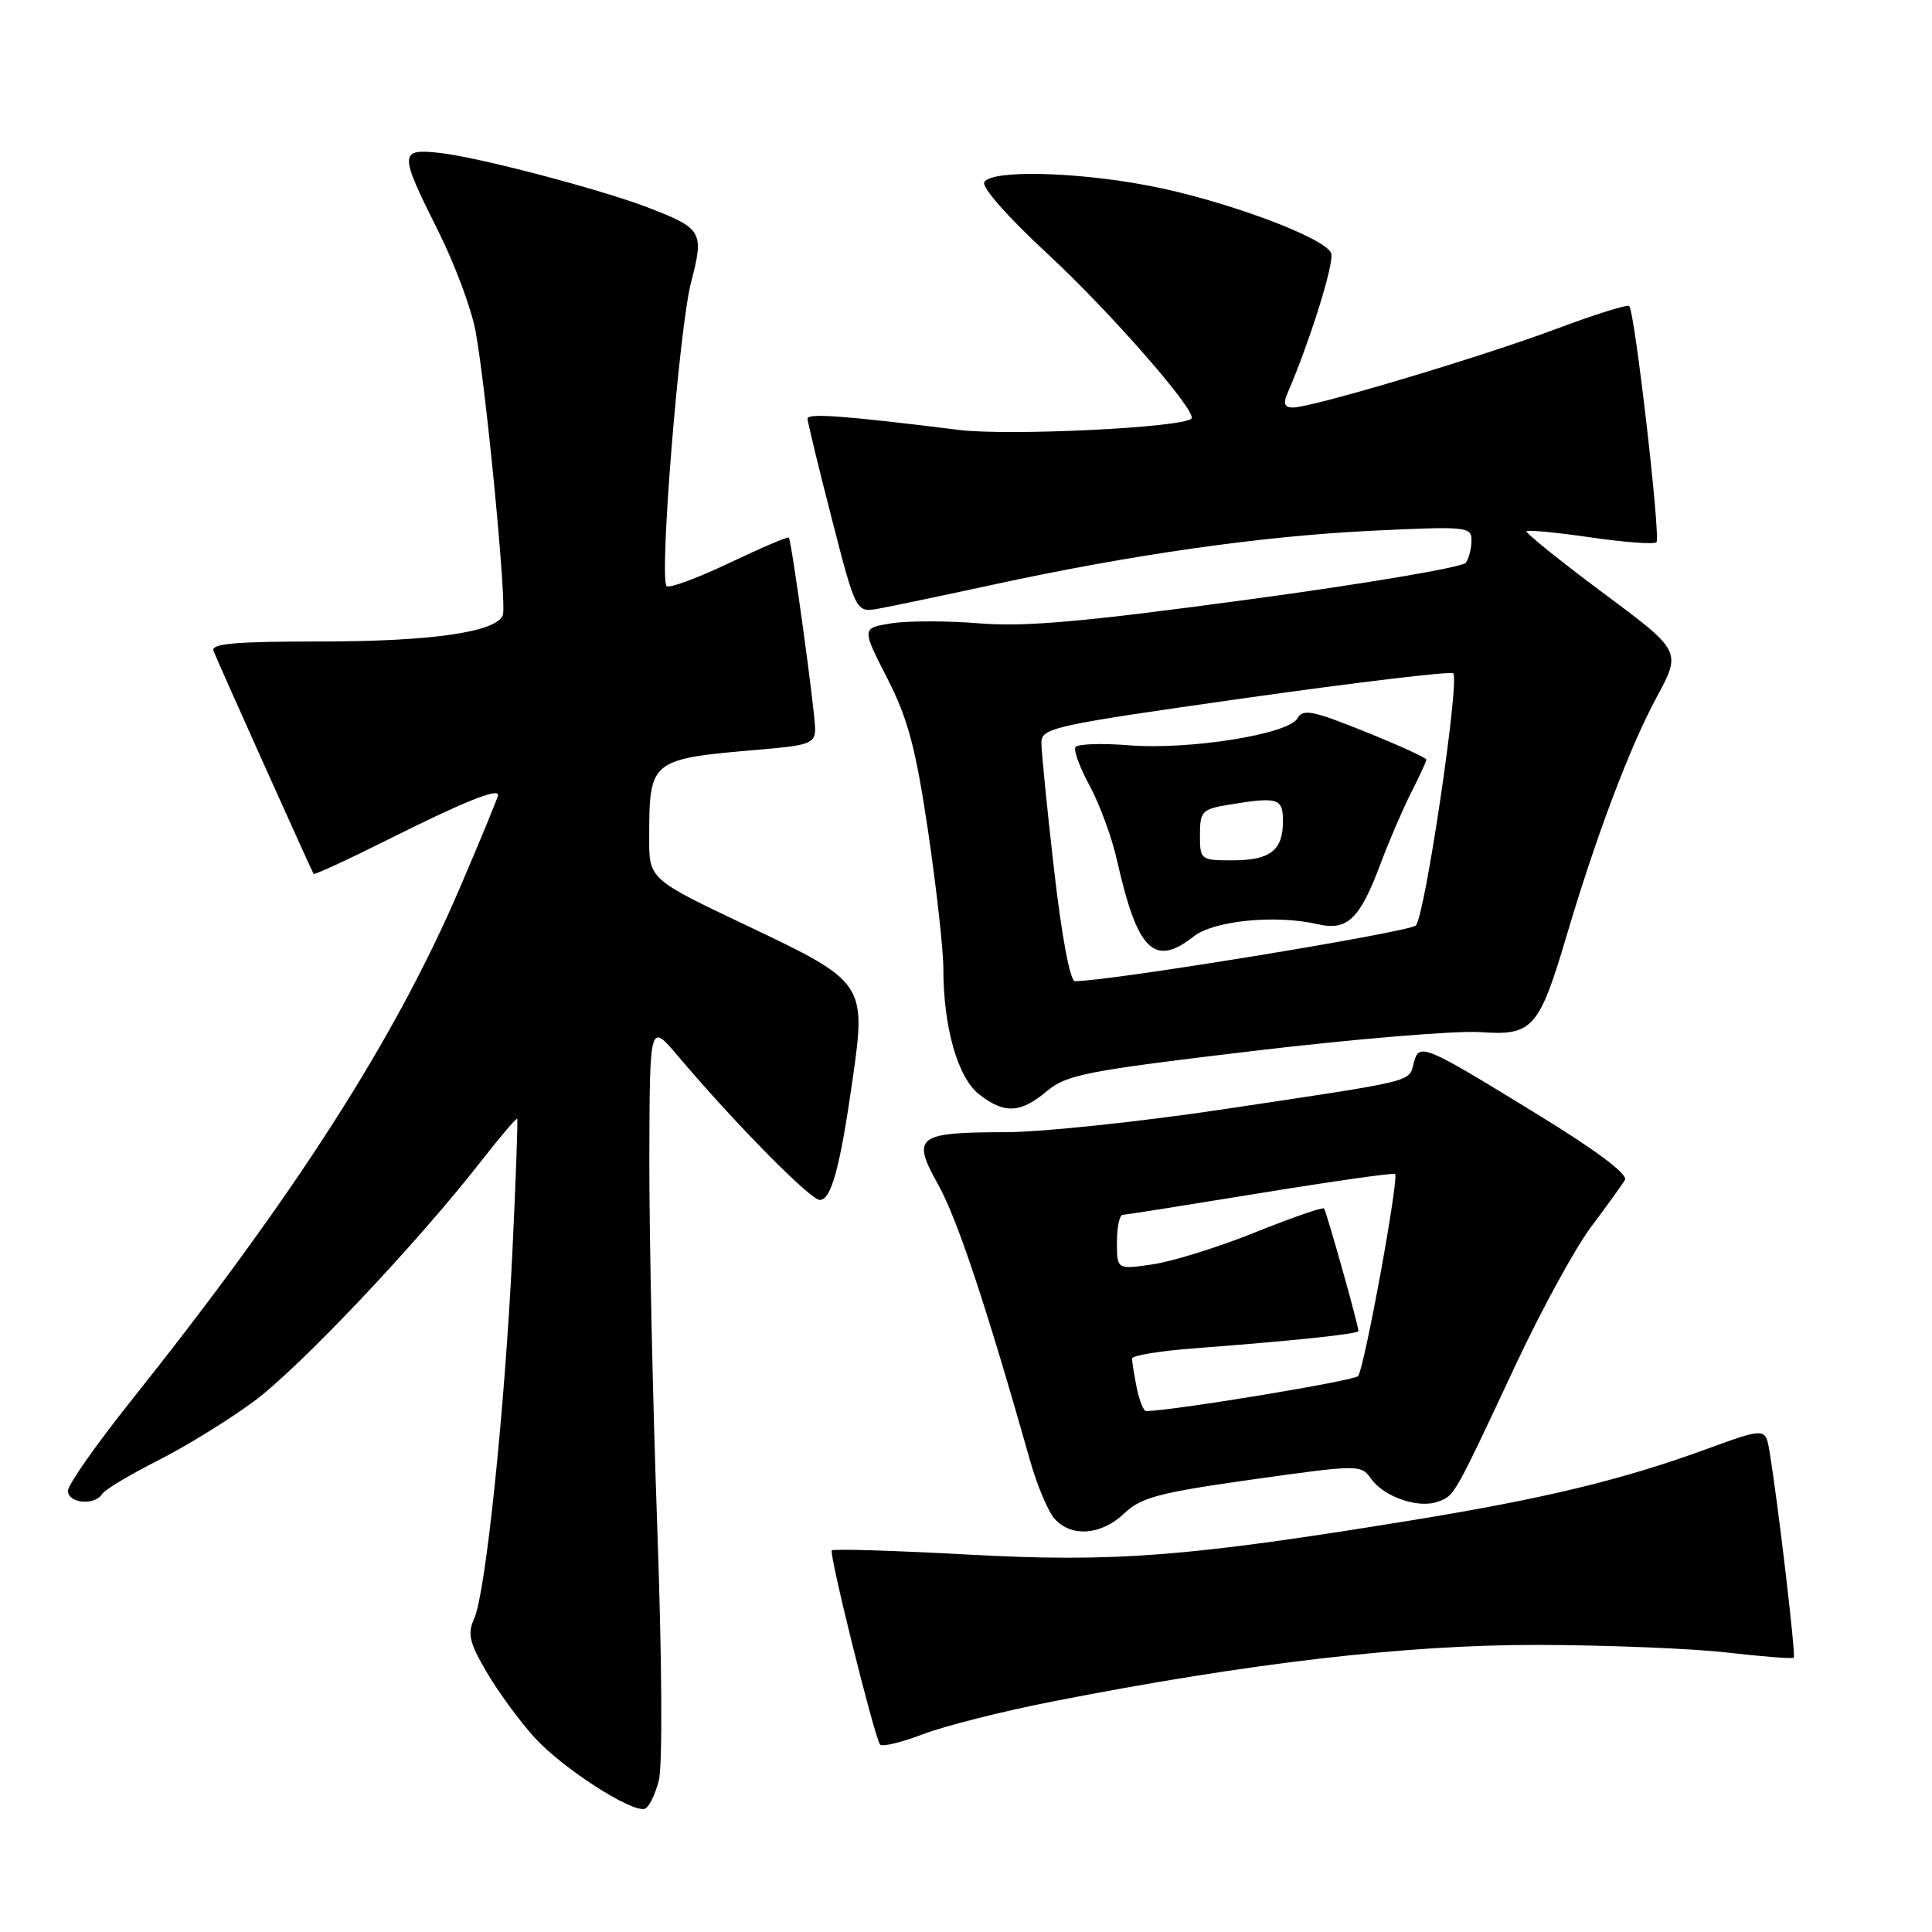 <?xml version="1.0" encoding="UTF-8" standalone="no"?>
<!DOCTYPE svg PUBLIC "-//W3C//DTD SVG 1.1//EN" "http://www.w3.org/Graphics/SVG/1.1/DTD/svg11.dtd" >
<svg xmlns="http://www.w3.org/2000/svg" xmlns:xlink="http://www.w3.org/1999/xlink" version="1.1" viewBox="0 0 256 256">
 <g >
 <path fill="currentColor"
d=" M 87.29 235.96 C 87.81 233.96 87.72 220.04 87.08 202.03 C 86.48 185.24 86.02 163.40 86.04 153.50 C 86.09 135.50 86.09 135.50 89.80 139.89 C 97.32 148.79 107.38 159.00 108.63 159.00 C 110.14 159.00 111.31 154.73 112.98 143.00 C 114.79 130.32 114.63 130.08 98.99 122.66 C 86.01 116.50 86.01 116.50 86.02 111.00 C 86.04 100.63 86.11 100.57 100.75 99.32 C 107.25 98.77 108.00 98.49 108.01 96.60 C 108.01 94.35 104.90 71.68 104.52 71.23 C 104.39 71.08 100.83 72.60 96.61 74.61 C 92.38 76.62 88.66 77.99 88.33 77.66 C 87.32 76.65 89.99 43.44 91.58 37.37 C 93.31 30.73 93.05 30.28 86.00 27.55 C 79.69 25.11 63.33 20.81 58.25 20.26 C 52.88 19.68 52.87 20.24 58.01 30.50 C 60.22 34.90 62.47 40.91 63.01 43.86 C 64.44 51.66 67.17 80.10 66.63 81.51 C 65.77 83.76 57.17 85.00 42.45 85.00 C 31.12 85.00 27.90 85.28 28.29 86.25 C 28.99 88.01 41.31 115.44 41.55 115.79 C 41.66 115.96 46.20 113.86 51.63 111.14 C 61.34 106.28 66.00 104.40 66.00 105.34 C 66.00 105.61 63.73 111.13 60.95 117.61 C 52.36 137.67 39.06 158.41 17.22 185.80 C 12.70 191.47 9.00 196.75 9.00 197.55 C 9.00 199.20 12.55 199.53 13.52 197.98 C 13.86 197.41 17.15 195.44 20.82 193.58 C 24.50 191.73 30.24 188.19 33.60 185.72 C 39.65 181.26 55.24 164.78 63.84 153.75 C 66.31 150.58 68.42 148.11 68.53 148.25 C 68.64 148.39 68.35 156.38 67.89 166.00 C 66.88 186.85 64.35 211.14 62.83 214.48 C 61.92 216.48 62.19 217.65 64.48 221.56 C 65.99 224.14 68.84 228.04 70.82 230.22 C 74.47 234.26 83.72 240.23 85.45 239.67 C 85.98 239.50 86.80 237.83 87.29 235.96 Z  M 139.50 225.45 C 165.51 220.35 186.27 217.93 203.81 217.96 C 212.99 217.98 224.30 218.44 228.94 218.98 C 233.58 219.51 237.52 219.82 237.68 219.65 C 237.98 219.36 235.58 199.02 234.47 192.33 C 233.94 189.16 233.94 189.16 226.07 192.03 C 214.92 196.10 204.65 198.58 186.92 201.47 C 157.28 206.30 147.61 207.04 128.28 205.99 C 118.58 205.46 110.45 205.21 110.22 205.44 C 109.82 205.84 115.76 229.78 116.60 231.15 C 116.82 231.51 119.36 230.91 122.25 229.81 C 125.14 228.70 132.90 226.74 139.50 225.45 Z  M 148.96 200.54 C 151.18 198.42 153.54 197.79 165.93 196.04 C 180.03 194.06 180.35 194.06 181.65 195.91 C 183.35 198.34 187.95 199.93 190.52 198.98 C 192.76 198.15 192.55 198.54 200.96 180.58 C 204.30 173.47 208.73 165.37 210.82 162.58 C 212.92 159.78 214.94 156.98 215.31 156.34 C 215.75 155.61 211.51 152.43 203.69 147.64 C 188.49 138.31 188.04 138.13 187.32 140.88 C 186.66 143.41 187.83 143.13 162.27 146.96 C 151.15 148.63 138.10 150.01 133.27 150.02 C 121.43 150.04 120.74 150.58 124.35 157.04 C 126.84 161.51 130.70 173.10 136.48 193.50 C 137.41 196.80 138.88 200.29 139.74 201.25 C 141.96 203.73 145.95 203.42 148.96 200.54 Z  M 138.72 144.58 C 141.32 142.40 143.93 141.89 166.04 139.26 C 179.50 137.66 193.03 136.54 196.13 136.76 C 203.07 137.27 203.94 136.29 207.58 124.00 C 211.51 110.75 215.92 99.06 219.51 92.39 C 222.81 86.28 222.81 86.28 212.36 78.52 C 206.62 74.24 202.08 70.58 202.28 70.39 C 202.48 70.19 206.31 70.56 210.79 71.21 C 215.27 71.86 219.18 72.15 219.49 71.85 C 220.07 71.26 216.62 41.29 215.88 40.55 C 215.64 40.31 211.28 41.68 206.18 43.59 C 196.32 47.29 173.86 54.00 171.31 54.00 C 170.24 54.00 170.01 53.48 170.54 52.25 C 173.59 45.19 176.85 34.76 176.38 33.54 C 175.58 31.47 162.04 26.46 152.14 24.59 C 142.40 22.74 131.43 22.50 130.43 24.12 C 130.02 24.77 133.50 28.72 138.79 33.62 C 147.21 41.43 158.72 54.61 157.87 55.47 C 156.66 56.67 133.62 57.79 127.00 56.96 C 112.18 55.11 107.00 54.72 107.00 55.46 C 107.00 55.88 108.44 61.84 110.21 68.70 C 113.42 81.19 113.42 81.19 116.46 80.64 C 118.13 80.34 124.90 78.92 131.50 77.49 C 149.98 73.48 167.20 71.03 181.75 70.33 C 194.34 69.72 195.00 69.79 194.98 71.60 C 194.98 72.64 194.64 73.98 194.23 74.57 C 193.83 75.16 180.90 77.35 165.50 79.43 C 143.60 82.40 135.82 83.09 129.80 82.60 C 125.56 82.25 120.31 82.25 118.13 82.59 C 114.17 83.23 114.17 83.23 117.56 89.86 C 120.31 95.25 121.33 99.07 122.98 110.17 C 124.09 117.69 125.00 125.88 125.00 128.37 C 125.00 136.08 126.90 142.78 129.72 144.99 C 133.06 147.62 135.22 147.53 138.72 144.58 Z  M 150.62 183.88 C 150.28 182.16 150.00 180.42 150.00 180.02 C 150.00 179.61 153.71 179.00 158.25 178.66 C 171.33 177.67 180.00 176.76 180.00 176.37 C 180.00 175.60 175.75 160.47 175.44 160.13 C 175.25 159.93 171.14 161.36 166.30 163.30 C 161.46 165.25 155.36 167.15 152.75 167.53 C 148.00 168.23 148.00 168.23 148.00 164.61 C 148.00 162.63 148.34 160.99 148.75 160.98 C 149.16 160.96 157.38 159.66 167.00 158.09 C 176.62 156.52 184.66 155.38 184.85 155.56 C 185.41 156.06 180.77 181.40 179.95 182.34 C 179.40 182.97 155.77 186.88 151.88 186.98 C 151.53 186.99 150.97 185.59 150.62 183.88 Z  M 139.67 115.25 C 138.74 107.14 137.99 99.56 137.99 98.41 C 138.00 96.44 139.52 96.11 165.00 92.50 C 179.86 90.40 192.26 88.92 192.56 89.22 C 193.45 90.12 188.81 121.40 187.61 122.63 C 186.73 123.52 146.72 130.06 142.43 130.01 C 141.79 130.00 140.67 123.99 139.67 115.25 Z  M 158.19 124.07 C 160.84 121.98 169.07 121.17 174.59 122.46 C 178.53 123.38 180.19 121.79 182.93 114.45 C 184.07 111.40 185.91 107.15 187.00 104.99 C 188.10 102.84 189.00 100.89 189.00 100.65 C 189.00 100.42 185.35 98.75 180.88 96.95 C 173.91 94.14 172.64 93.89 171.91 95.19 C 170.73 97.30 157.54 99.40 149.51 98.75 C 145.92 98.46 142.76 98.58 142.50 99.00 C 142.23 99.43 143.09 101.74 144.40 104.14 C 145.70 106.54 147.33 110.97 148.01 114.00 C 150.72 126.02 152.93 128.20 158.19 124.07 Z  M 159.00 110.63 C 159.00 107.51 159.28 107.22 162.75 106.64 C 169.33 105.55 170.00 105.75 170.00 108.80 C 170.00 112.69 168.31 114.00 163.30 114.00 C 159.08 114.00 159.00 113.93 159.00 110.63 Z "/>
</g>
</svg>